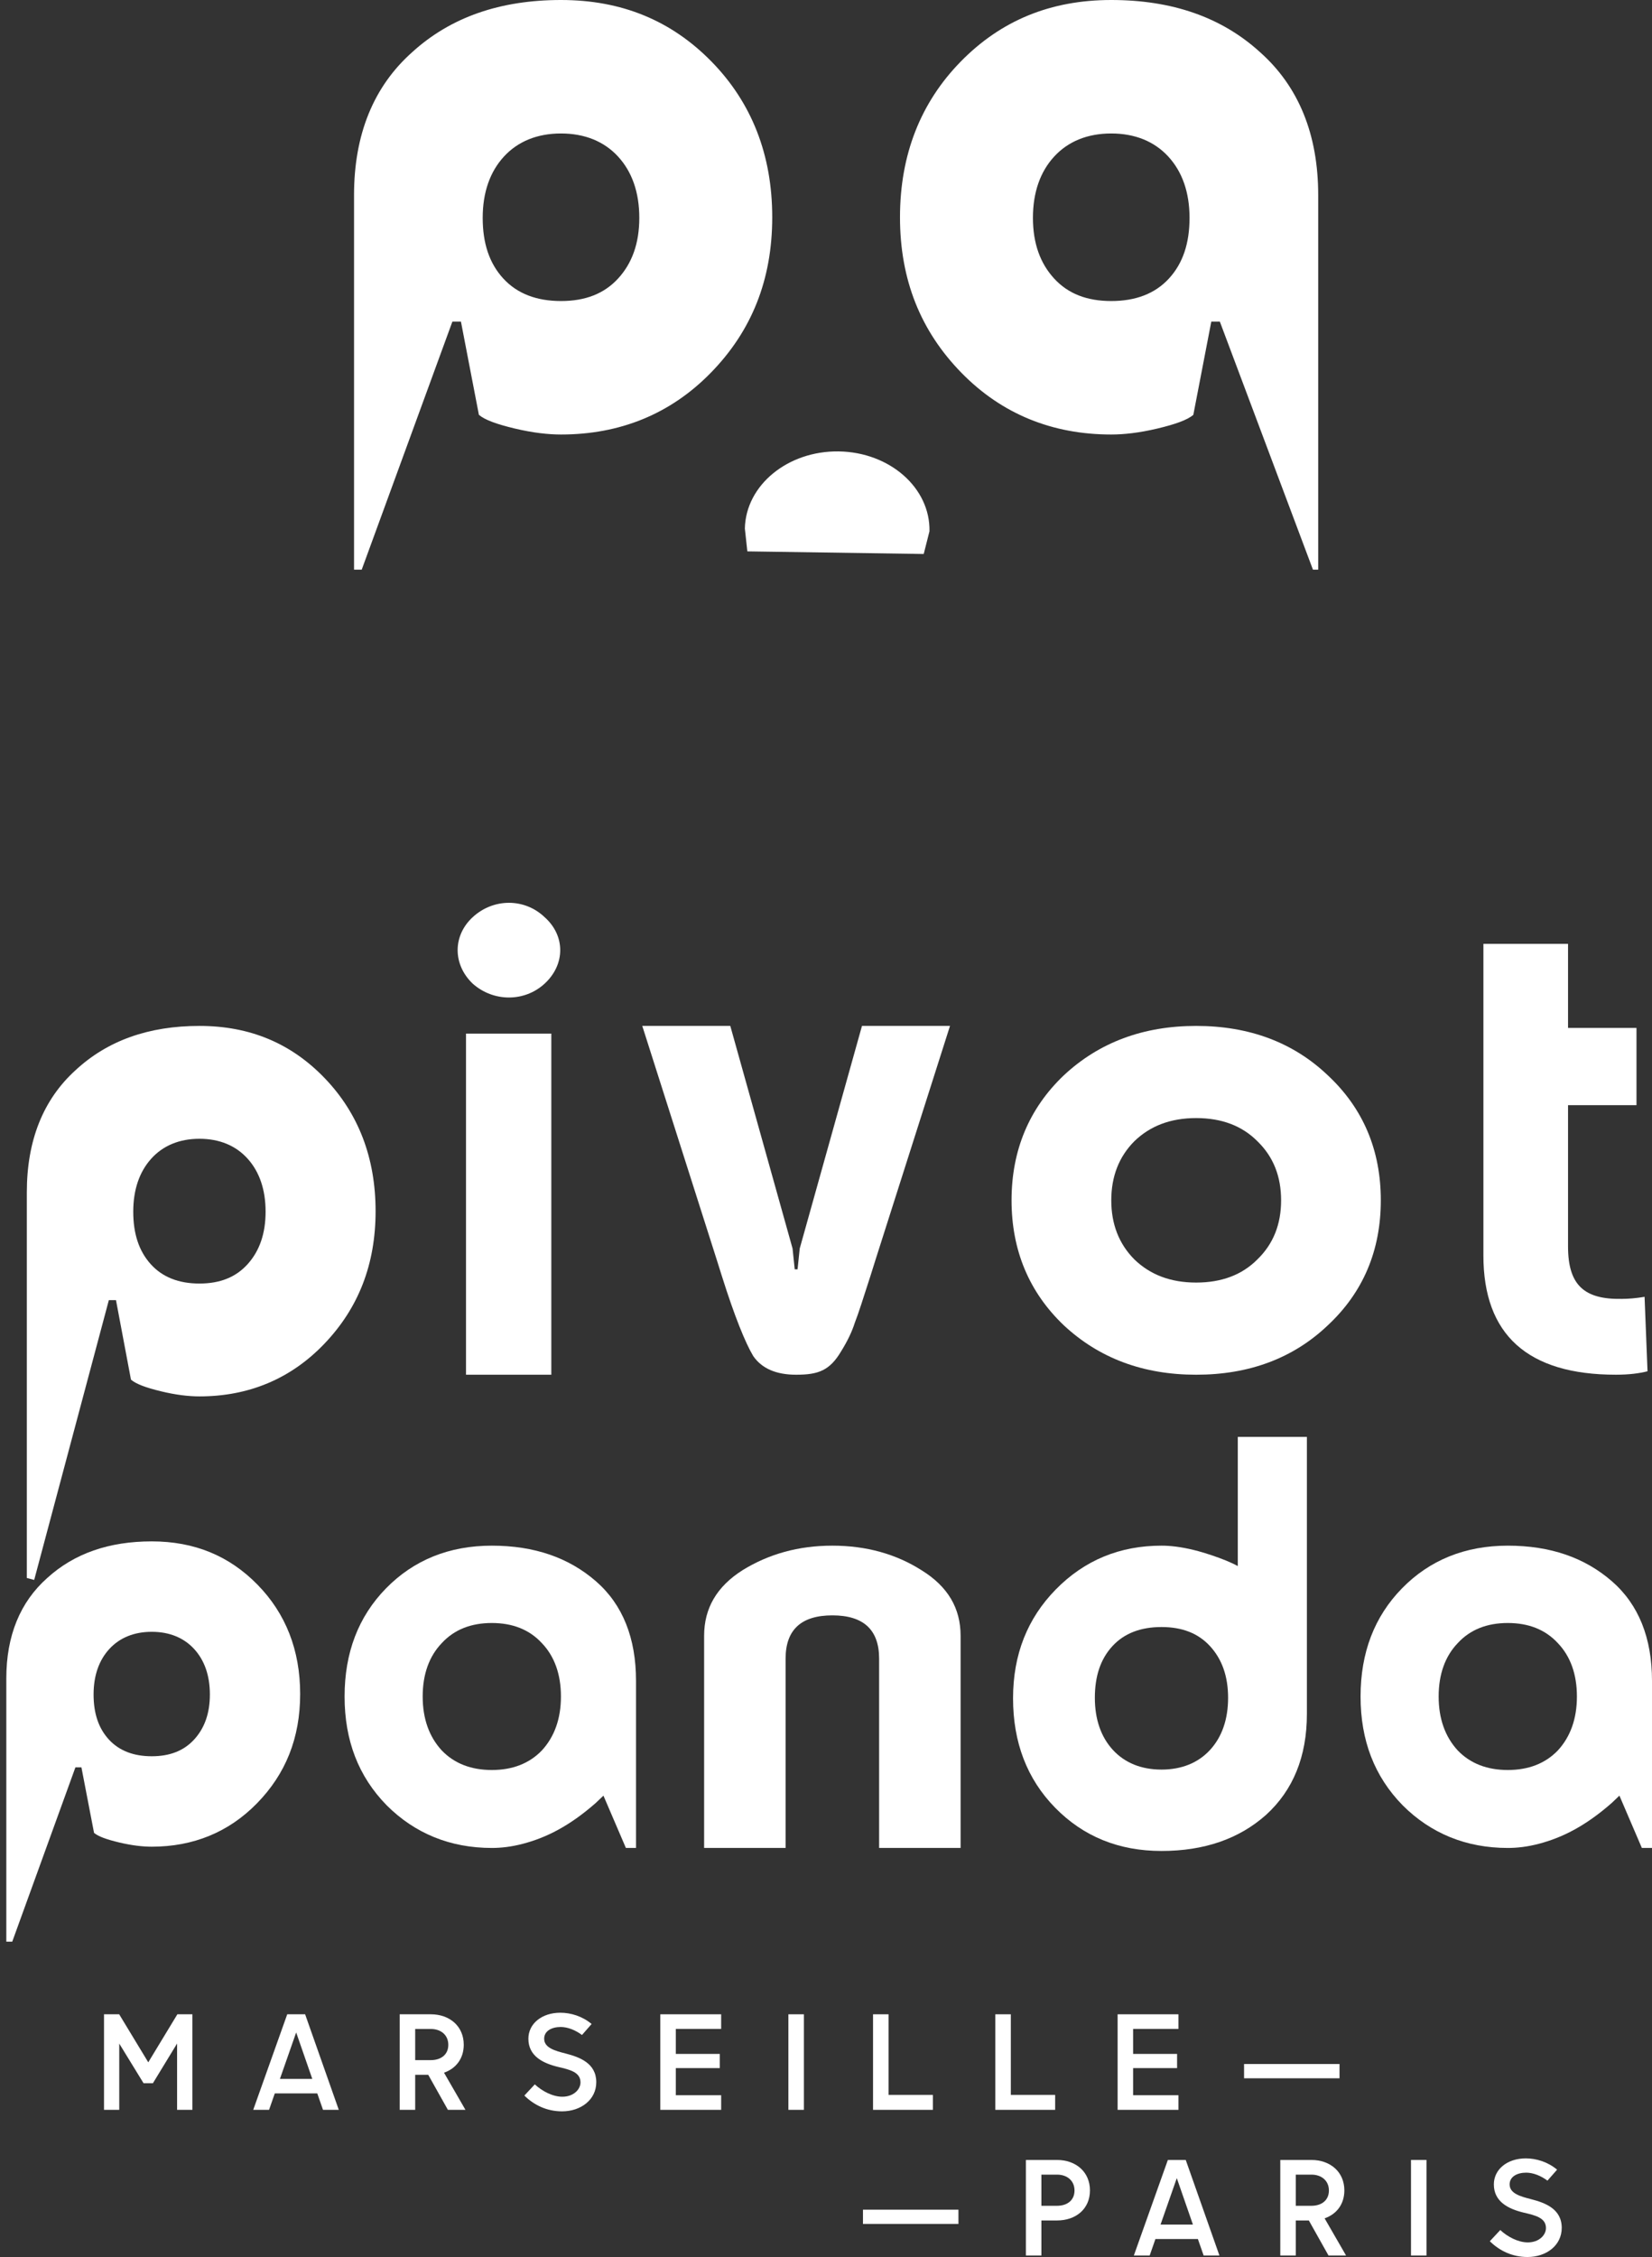 <svg width="153" height="209" viewBox="0 0 153 209" fill="none" xmlns="http://www.w3.org/2000/svg">
<rect x="0" y="0" width="153" height="209" fill="#333333" stroke="none"/>
<path d="M2.485 146.122V110.397C2.485 105.602 4.004 101.821 6.977 99.119C9.949 96.35 13.78 95 18.47 95C23.16 95 26.991 96.621 30.095 99.862C33.2 103.104 34.785 107.223 34.785 112.153C34.785 117.083 33.2 121.135 30.029 124.444C26.925 127.685 23.027 129.306 18.47 129.306C17.479 129.306 16.29 129.171 14.903 128.833C13.516 128.496 12.591 128.158 12.129 127.753L10.742 120.392H10.081L3.167 146.3M12.341 112.202C12.341 114.242 12.864 115.844 13.957 117.059C15.049 118.273 16.569 118.856 18.47 118.856C20.37 118.856 21.843 118.273 22.936 117.059C24.028 115.845 24.598 114.242 24.598 112.202C24.598 110.162 24.028 108.51 22.936 107.296C21.843 106.082 20.323 105.451 18.47 105.451C16.617 105.451 15.097 106.082 14.005 107.296C12.912 108.51 12.341 110.162 12.341 112.202Z" fill="white"/>
<path d="M43.777 84.932C45.701 83.156 48.587 83.156 50.442 84.932C52.366 86.644 52.366 89.308 50.442 91.084C48.587 92.797 45.701 92.797 43.777 91.084C41.921 89.308 41.921 86.644 43.777 84.932ZM43.159 95.714H51.061V127.3H43.159V95.714Z" fill="white"/>
<path d="M73.602 117.539H73.867L74.066 115.613L79.832 95H87.984L81.091 116.64L80.627 118.117C79.965 120.172 79.501 121.649 79.169 122.484C78.904 123.318 78.506 124.153 77.91 125.117C76.849 126.914 75.789 127.3 73.734 127.3C71.879 127.3 70.553 126.722 69.758 125.566C69.029 124.346 68.034 121.906 66.841 118.117L66.377 116.64L59.484 95H67.636L73.403 115.612L73.602 117.539Z" fill="white"/>
<path d="M127.884 111.15C127.884 115.791 126.249 119.67 122.979 122.721C119.777 125.773 115.69 127.3 110.785 127.3C105.879 127.3 101.792 125.773 98.522 122.721C95.32 119.67 93.685 115.791 93.685 111.15C93.685 106.508 95.32 102.63 98.522 99.578C101.792 96.526 105.879 95 110.785 95C115.69 95 119.777 96.526 122.979 99.578C126.249 102.63 127.884 106.508 127.884 111.15ZM102.921 111.15C102.921 113.357 103.63 115.178 105.049 116.613C106.527 118.048 108.42 118.765 110.785 118.765C113.15 118.765 115.042 118.048 116.461 116.613C117.939 115.178 118.649 113.357 118.649 111.15C118.649 108.942 117.939 107.121 116.461 105.686C115.042 104.252 113.15 103.534 110.785 103.534C108.42 103.534 106.527 104.252 105.049 105.686C103.63 107.121 102.921 108.942 102.921 111.15Z" fill="white"/>
<path d="M137.385 116.255V87.4H145.224V95.188H151.563V102.338H145.224V115.425C145.224 119 146.723 120.341 150.199 120.277C150.813 120.277 151.563 120.213 152.312 120.085L152.585 126.98C151.835 127.172 150.881 127.299 149.654 127.299C141.475 127.299 137.385 123.597 137.385 116.255Z" fill="white"/>
<path d="M23.791 166.996C21.176 169.668 17.892 171.004 14.053 171.004C13.218 171.004 12.216 170.892 11.047 170.614C9.879 170.336 9.1 170.057 8.71 169.724L7.541 163.657H6.985L1.134 179.797H0.585V155.421C0.585 151.47 1.865 148.353 4.369 146.127C6.874 143.845 10.102 142.732 14.053 142.732C18.004 142.732 21.232 144.068 23.848 146.74C26.464 149.411 27.799 152.806 27.799 156.868C27.798 160.93 26.463 164.269 23.791 166.996ZM8.667 156.909C8.667 158.662 9.126 160.04 10.086 161.084C11.047 162.127 12.383 162.629 14.053 162.629C15.723 162.629 17.017 162.128 17.977 161.084C18.937 160.04 19.438 158.662 19.438 156.909C19.438 155.156 18.937 153.737 17.977 152.693C17.017 151.649 15.681 151.106 14.053 151.106C12.424 151.106 11.089 151.649 10.128 152.693C9.168 153.737 8.667 155.156 8.667 156.909Z" fill="white"/>
<path d="M55.177 146.411C57.681 148.581 58.905 151.698 58.905 155.65V171.121H57.967L54.121 162.159L56.423 165.767L55.175 166.955C52.741 169.092 50.603 170.161 48.443 170.731C47.333 171.024 46.384 171.121 45.549 171.121C41.709 171.121 38.425 169.785 35.81 167.169C33.194 164.498 31.914 161.159 31.914 157.096C31.914 153.034 33.194 149.695 35.754 147.079C38.314 144.463 41.597 143.128 45.549 143.128C49.5 143.128 52.672 144.241 55.177 146.411ZM51.951 157.096C51.951 155.029 51.346 153.366 50.187 152.156C49.028 150.895 47.465 150.29 45.549 150.29C43.633 150.29 42.07 150.895 40.911 152.156C39.751 153.366 39.147 155.029 39.147 157.096C39.147 159.164 39.751 160.827 40.911 162.088C42.07 163.298 43.633 163.902 45.549 163.902C47.465 163.902 49.028 163.298 50.187 162.088C51.346 160.827 51.951 159.164 51.951 157.096Z" fill="white"/>
<path d="M149.271 146.411C151.776 148.581 153 151.698 153 155.65V171.121H152.061L148.216 162.159L150.517 165.767L149.27 166.955C146.835 169.092 144.697 170.161 142.537 170.731C141.428 171.024 140.478 171.121 139.643 171.121C135.803 171.121 132.52 169.785 129.904 167.169C127.289 164.498 126.009 161.159 126.009 157.096C126.009 153.034 127.288 149.695 129.848 147.079C132.408 144.463 135.692 143.128 139.643 143.128C143.595 143.128 146.767 144.241 149.271 146.411ZM146.046 157.096C146.046 155.029 145.441 153.366 144.282 152.156C143.122 150.895 141.559 150.29 139.643 150.29C137.727 150.29 136.164 150.895 135.005 152.156C133.845 153.366 133.241 155.029 133.241 157.096C133.241 159.164 133.846 160.827 135.005 162.088C136.165 163.298 137.728 163.902 139.643 163.902C141.559 163.902 143.122 163.298 144.282 162.088C145.441 160.827 146.046 159.164 146.046 157.096Z" fill="white"/>
<path d="M88.966 171.121H81.42V153.59C81.42 150.919 79.976 149.583 77.089 149.583C74.202 149.583 72.758 150.919 72.758 153.59V171.121H65.212V151.476C65.212 148.916 66.393 146.912 68.756 145.409C71.184 143.907 73.939 143.128 77.09 143.128C80.239 143.128 82.995 143.907 85.357 145.409C87.785 146.912 88.966 148.916 88.966 151.476V171.121H88.966Z" fill="white"/>
<path d="M97.775 147.191C100.446 144.464 103.73 143.128 107.57 143.128C108.405 143.128 109.351 143.239 110.519 143.518C111.688 143.796 114.204 144.626 115.035 145.279L118.064 146.823L114.638 150.474V133.055H121.038V158.71C121.038 162.662 119.758 165.778 117.253 168.06C114.749 170.286 111.521 171.399 107.57 171.399C103.618 171.399 100.335 170.063 97.719 167.392C95.104 164.721 93.824 161.326 93.824 157.264C93.824 153.201 95.159 149.862 97.775 147.191ZM113.74 157.216C113.74 155.207 113.165 153.629 112.066 152.433C110.965 151.237 109.483 150.663 107.57 150.663C105.657 150.663 104.126 151.237 103.026 152.433C101.926 153.629 101.4 155.207 101.4 157.216C101.4 159.225 101.974 160.851 103.074 162.047C104.174 163.242 105.704 163.864 107.57 163.864C109.435 163.864 110.965 163.242 112.066 162.047C113.165 160.851 113.74 159.225 113.74 157.216Z" fill="white"/>
<path d="M65.818 34.533C62.095 38.335 57.422 40.236 51.957 40.236C50.769 40.236 49.343 40.078 47.68 39.682C46.017 39.285 44.908 38.889 44.353 38.414L42.69 29.781H41.898L33.5 52.751H32.789V18.059C32.789 12.435 34.611 8 38.175 4.832C41.739 1.584 46.333 0 51.957 0C57.58 0 62.174 1.901 65.897 5.703C69.619 9.505 71.52 14.336 71.52 20.118C71.52 25.9 69.619 30.652 65.818 34.533ZM44.705 20.174C44.705 22.535 45.323 24.39 46.616 25.796C47.909 27.201 49.708 27.876 51.957 27.876C54.206 27.876 55.948 27.201 57.241 25.796C58.535 24.39 59.209 22.535 59.209 20.174C59.209 17.813 58.534 15.902 57.241 14.496C55.948 13.091 54.15 12.36 51.957 12.36C49.765 12.36 47.966 13.091 46.673 14.496C45.38 15.902 44.705 17.814 44.705 20.174Z" fill="white"/>
<path d="M69.215 51.057L68.985 48.941C69.067 44.928 72.962 41.731 77.683 41.801C82.405 41.871 86.166 45.182 86.083 49.196L85.55 51.3" fill="white"/>
<path d="M83.353 20.118C83.353 14.336 85.255 9.505 88.977 5.703C92.7 1.901 97.293 0 102.917 0C108.541 0 113.135 1.584 116.699 4.832C120.264 8 122.085 12.435 122.085 18.059V52.751H121.599L112.976 29.782H112.184L110.52 38.415C109.966 38.89 108.857 39.286 107.194 39.682C105.531 40.078 104.105 40.236 102.917 40.236C97.452 40.236 92.779 38.335 89.056 34.534C85.255 30.652 83.353 25.9 83.353 20.118ZM108.201 14.497C106.908 13.091 105.109 12.36 102.917 12.36C100.724 12.36 98.926 13.091 97.633 14.497C96.34 15.902 95.665 17.814 95.665 20.174C95.665 22.536 96.34 24.391 97.633 25.796C98.925 27.202 100.668 27.876 102.917 27.876C105.165 27.876 106.965 27.202 108.258 25.796C109.551 24.391 110.169 22.536 110.169 20.174C110.169 17.814 109.494 15.902 108.201 14.497Z" fill="white"/>
<path d="M16.427 186.523H17.818V195.372H16.401V189.23L14.162 192.905H13.295L11.044 189.236V195.372H9.633V186.523H11.038L13.732 190.97L16.427 186.523Z" fill="white"/>
<path d="M29.916 195.372L29.384 193.847H25.45L24.919 195.372H23.452L26.602 186.523H28.259L31.377 195.372H29.916ZM25.925 192.507H28.923L27.43 188.206L25.925 192.507Z" fill="white"/>
<path d="M43.108 195.372H41.482L39.661 192.127H38.453V195.372H37.017V186.523H39.901C41.635 186.523 42.95 187.617 42.95 189.344C42.95 190.635 42.216 191.552 41.122 191.931L43.108 195.372ZM38.453 187.883V190.767H39.907C40.824 190.767 41.52 190.274 41.52 189.35C41.52 188.44 40.831 187.883 39.907 187.883H38.453Z" fill="white"/>
<path d="M52.055 195.511C50.651 195.511 49.462 194.935 48.564 194.049L49.531 193.012C50.195 193.632 51.176 194.157 52.08 194.157C53.124 194.157 53.762 193.48 53.762 192.829C53.762 191.88 52.782 191.652 51.675 191.393C50.296 191.058 48.936 190.4 48.936 188.787C48.936 187.39 50.182 186.378 51.896 186.378C52.858 186.378 53.933 186.7 54.793 187.421L53.901 188.44C53.294 187.984 52.573 187.7 51.928 187.7C51.112 187.7 50.398 188.054 50.398 188.787C50.398 189.635 51.416 189.907 52.377 190.153C53.655 190.482 55.224 191.039 55.224 192.81C55.224 194.454 53.775 195.511 52.055 195.511Z" fill="white"/>
<path d="M66.79 187.877H62.59V190.192H66.663V191.507H62.59V194.018H66.79V195.372H61.154V186.523H66.79V187.877Z" fill="white"/>
<path d="M74.453 186.523V195.372H73.017V186.523H74.453Z" fill="white"/>
<path d="M80.857 195.372V186.523H82.293V193.987H86.398V195.372H80.857V195.372Z" fill="white"/>
<path d="M92.182 195.372V186.523H93.618V193.987H97.722V195.372H92.182V195.372Z" fill="white"/>
<path d="M109.143 187.877H104.943V190.192H109.016V191.507H104.943V194.018H109.143V195.372H103.508V186.523H109.143V187.877Z" fill="white"/>
<path d="M124.06 192.449H115.218V191.127H124.06V192.449Z" fill="white"/>
<path d="M88.766 205.939H79.924V204.617H88.766V205.939Z" fill="white"/>
<path d="M95.013 208.86V200.012H97.897C99.631 200.012 100.946 201.106 100.946 202.832C100.946 204.559 99.631 205.615 97.897 205.615H96.449V208.86H95.013ZM96.449 204.256H97.904C98.821 204.256 99.516 203.762 99.516 202.839C99.516 201.928 98.827 201.371 97.904 201.371H96.449V204.256Z" fill="white"/>
<path d="M111.475 208.86L110.943 207.335H107.009L106.478 208.86H105.011L108.161 200.012H109.818L112.937 208.86H111.475ZM107.484 205.995H110.482L108.989 201.694L107.484 205.995Z" fill="white"/>
<path d="M124.665 208.86H123.039L121.218 205.615H120.01V208.86H118.574V200.012H121.458C123.191 200.012 124.507 201.106 124.507 202.832C124.507 204.123 123.773 205.04 122.679 205.419L124.665 208.86ZM120.01 201.371V204.256H121.464C122.382 204.256 123.077 203.762 123.077 202.839C123.077 201.928 122.388 201.371 121.464 201.371H120.01Z" fill="white"/>
<path d="M132.114 200.012V208.86H130.679V200.012H132.114Z" fill="white"/>
<path d="M141.471 208.999C140.067 208.999 138.878 208.424 137.98 207.538L138.948 206.501C139.612 207.12 140.593 207.646 141.497 207.646C142.54 207.646 143.179 206.969 143.179 206.317C143.179 205.368 142.199 205.141 141.092 204.882C139.713 204.547 138.353 203.889 138.353 202.276C138.353 200.878 139.599 199.866 141.313 199.866C142.274 199.866 143.35 200.189 144.21 200.91L143.318 201.928C142.711 201.473 141.99 201.188 141.345 201.188C140.529 201.188 139.814 201.543 139.814 202.276C139.814 203.124 140.832 203.396 141.794 203.642C143.072 203.971 144.64 204.528 144.64 206.299C144.64 207.943 143.192 208.999 141.471 208.999Z" fill="white"/>
</svg>
